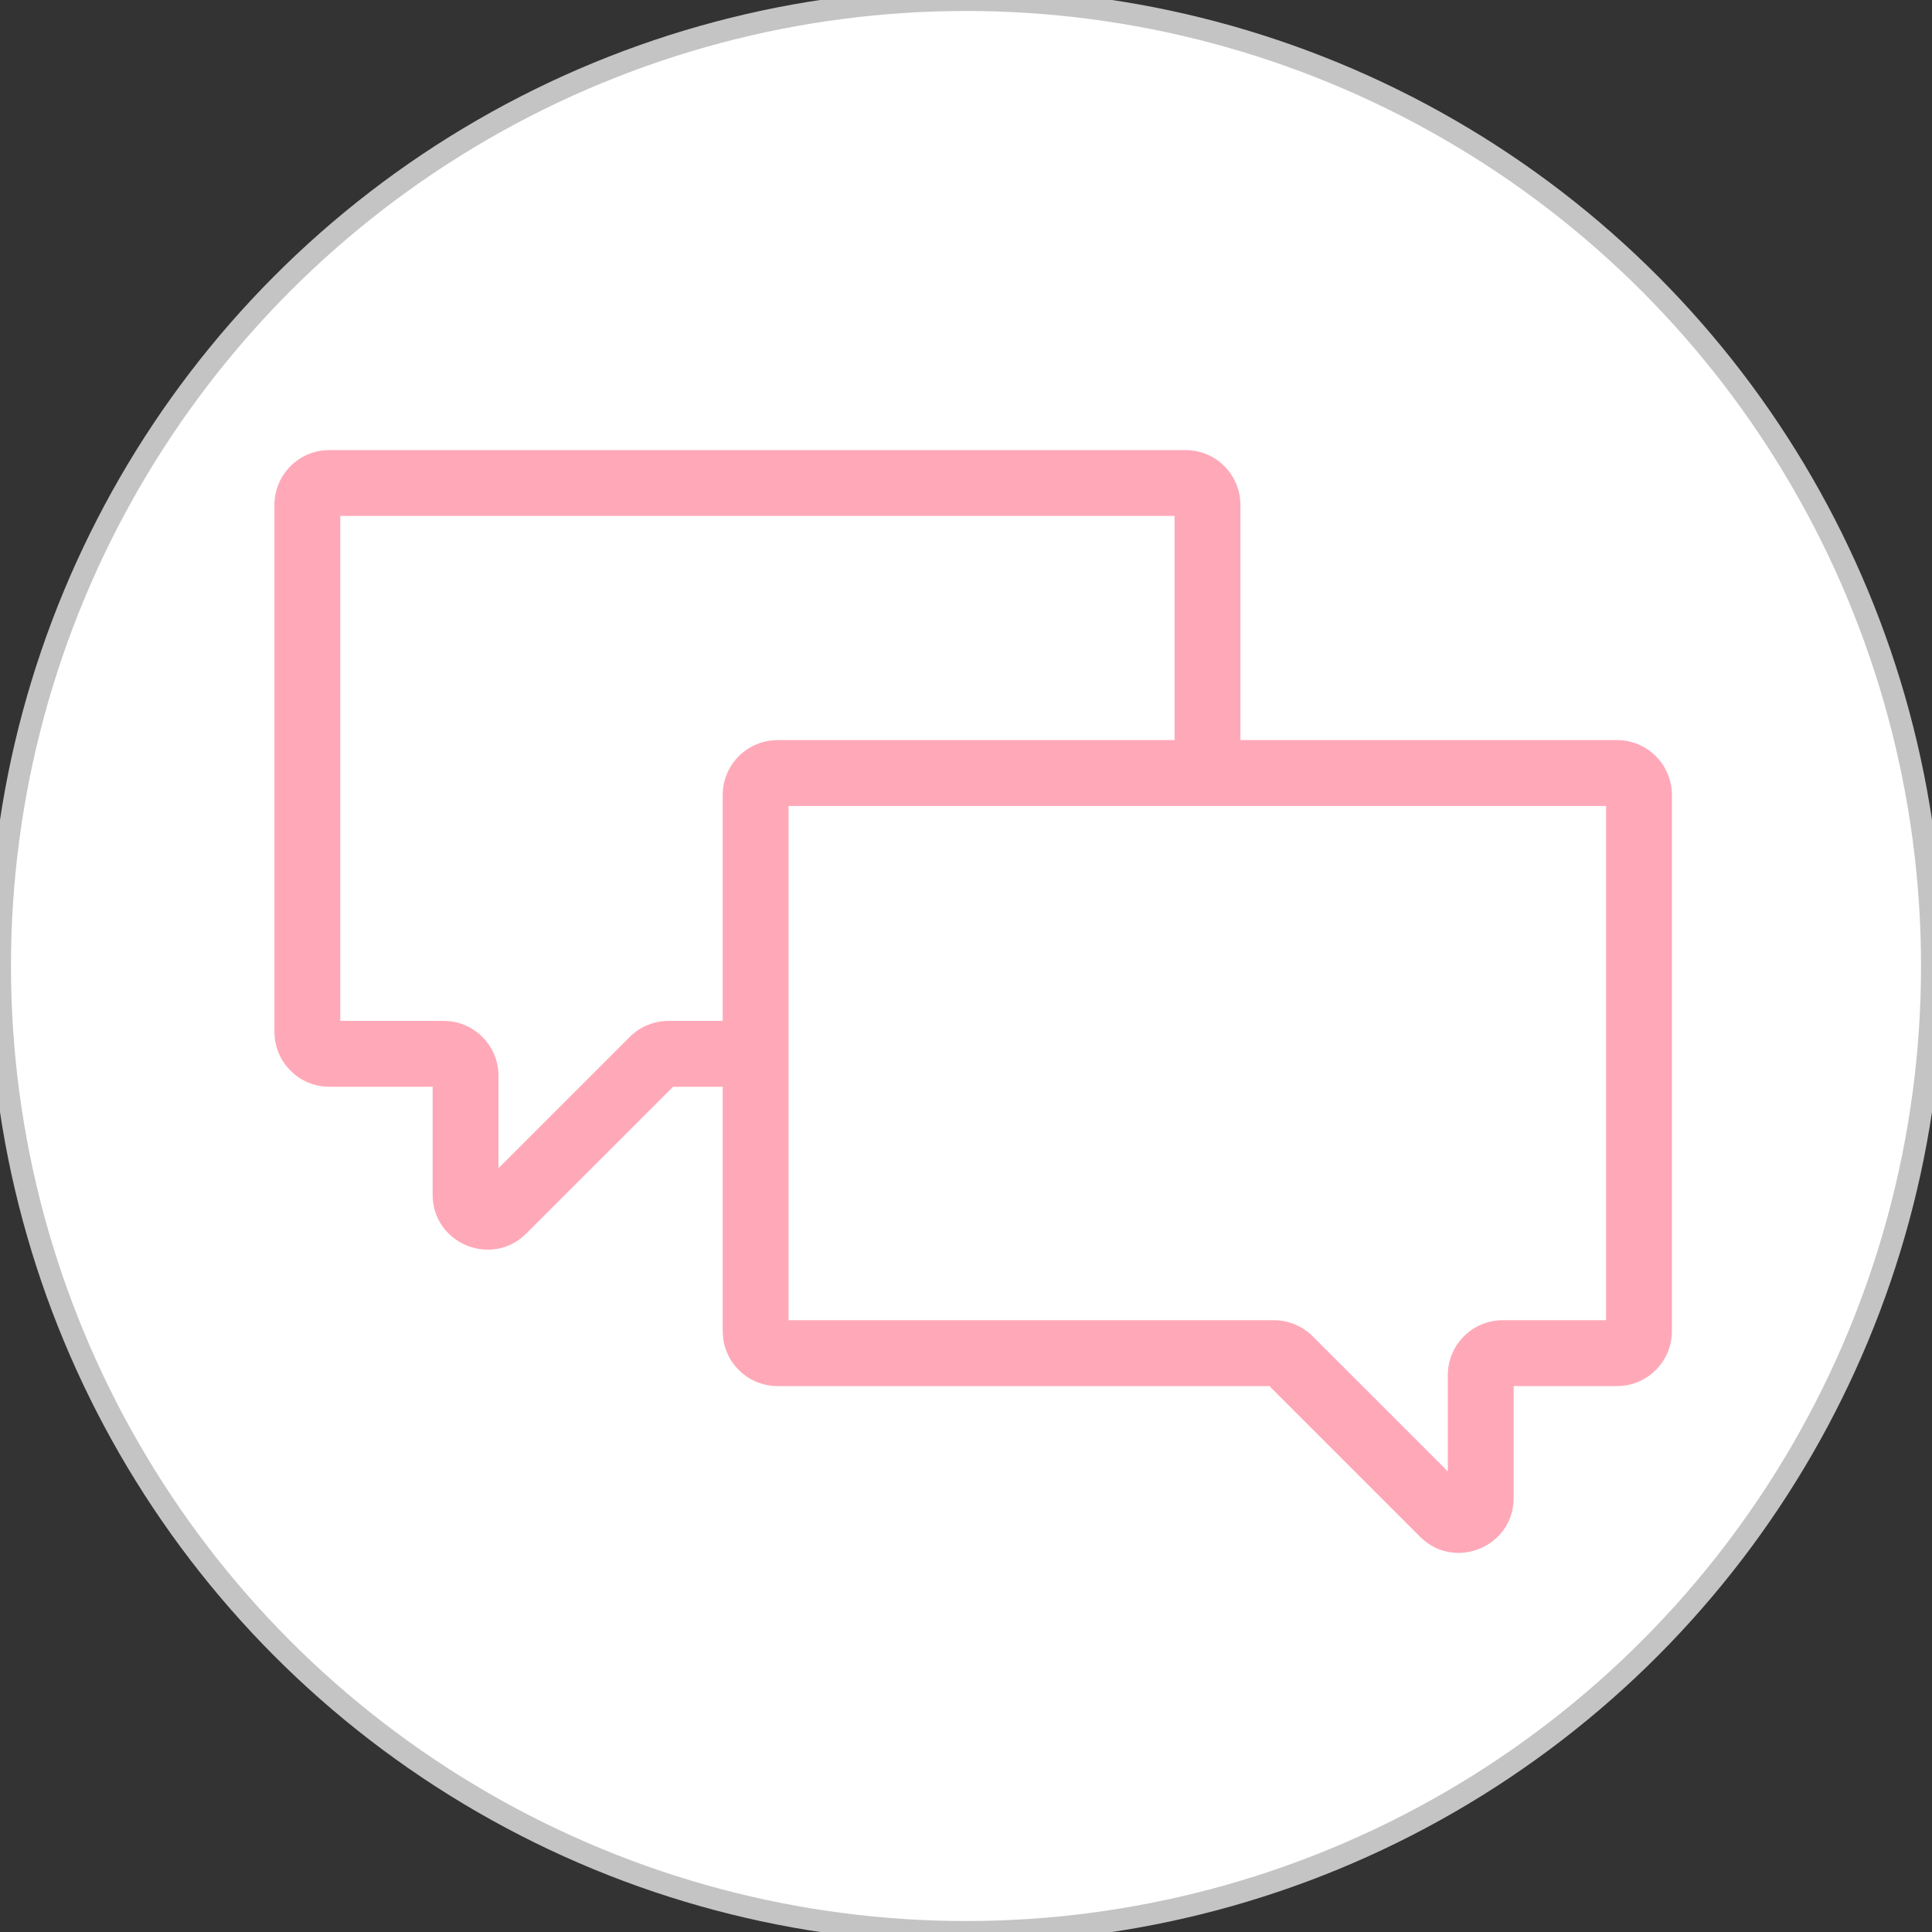 <svg width="88" height="88" viewBox="0 0 88 88" fill="none" xmlns="http://www.w3.org/2000/svg">
<rect x="0" y="0" width="88" height="88" fill="#333333" stroke="none"/>
<circle cx="44" cy="44" r="44" fill="white"/>
<circle cx="44" cy="44" r="44" stroke="#C4C4C4"/>
<path fill-rule="evenodd" clip-rule="evenodd" d="M55 23C55 22.448 54.552 22 54 22H15C14.448 22 14 22.448 14 23V47C14 47.552 14.448 48 15 48H20.206C20.759 48 21.206 48.448 21.206 49V54.416C21.206 55.307 22.284 55.753 22.914 55.123L29.744 48.293C29.931 48.105 30.186 48 30.451 48H54C54.552 48 55 47.552 55 47V23Z" fill="white"/>
<path d="M29.744 48.293L28.683 47.232L29.744 48.293ZM22.914 55.123L23.974 56.184L22.914 55.123ZM15 23.5H54V20.5H15V23.5ZM15.5 47V23H12.5V47H15.5ZM20.206 46.5H15V49.5H20.206V46.5ZM22.706 54.416V49H19.706V54.416H22.706ZM28.683 47.232L21.853 54.062L23.974 56.184L30.805 49.354L28.683 47.232ZM54 46.5H30.451V49.5H54V46.5ZM53.5 23V47H56.5V23H53.5ZM54 49.5C55.381 49.5 56.5 48.381 56.5 47H53.5C53.5 46.724 53.724 46.5 54 46.5V49.5ZM30.805 49.354C30.711 49.447 30.584 49.5 30.451 49.5V46.5C29.788 46.5 29.152 46.763 28.683 47.232L30.805 49.354ZM19.706 54.416C19.706 56.643 22.399 57.759 23.974 56.184L21.853 54.062C22.168 53.748 22.706 53.971 22.706 54.416H19.706ZM20.206 49.5C19.93 49.5 19.706 49.276 19.706 49H22.706C22.706 47.619 21.587 46.5 20.206 46.5V49.5ZM12.5 47C12.5 48.381 13.619 49.5 15 49.5V46.5C15.276 46.5 15.5 46.724 15.5 47H12.5ZM54 23.5C53.724 23.5 53.5 23.276 53.5 23H56.5C56.5 21.619 55.381 20.5 54 20.5V23.5ZM15 20.5C13.619 20.5 12.5 21.619 12.5 23H15.5C15.5 23.276 15.276 23.5 15 23.5V20.5Z" fill="#FFA9B8"/>
<path fill-rule="evenodd" clip-rule="evenodd" d="M34.418 36.211C34.418 35.659 34.865 35.211 35.418 35.211H73.653C74.205 35.211 74.653 35.659 74.653 36.211V60.634C74.653 61.187 74.205 61.634 73.653 61.634H68.446C67.894 61.634 67.446 62.082 67.446 62.634V68.228C67.446 69.119 66.369 69.565 65.739 68.935L58.731 61.927C58.544 61.74 58.289 61.634 58.024 61.634H35.418C34.865 61.634 34.418 61.187 34.418 60.634V36.211Z" fill="white"/>
<path d="M58.731 61.927L59.792 60.867L58.731 61.927ZM65.739 68.935L64.679 69.996L65.739 68.935ZM73.653 36.711H35.418V33.711H73.653V36.711ZM73.153 60.634V36.211H76.153V60.634H73.153ZM68.446 60.134H73.653V63.134H68.446V60.134ZM65.946 68.228V62.634H68.946V68.228H65.946ZM59.792 60.867L66.8 67.874L64.679 69.996L57.671 62.988L59.792 60.867ZM35.418 60.134H58.024V63.134H35.418V60.134ZM35.918 36.211V60.634H32.918V36.211H35.918ZM35.418 63.134C34.037 63.134 32.918 62.015 32.918 60.634H35.918C35.918 60.358 35.694 60.134 35.418 60.134V63.134ZM57.671 62.988C57.764 63.082 57.892 63.134 58.024 63.134V60.134C58.687 60.134 59.323 60.398 59.792 60.867L57.671 62.988ZM68.946 68.228C68.946 70.455 66.254 71.571 64.679 69.996L66.8 67.874C66.485 67.56 65.946 67.783 65.946 68.228H68.946ZM68.446 63.134C68.723 63.134 68.946 62.91 68.946 62.634H65.946C65.946 61.254 67.066 60.134 68.446 60.134V63.134ZM76.153 60.634C76.153 62.015 75.034 63.134 73.653 63.134V60.134C73.377 60.134 73.153 60.358 73.153 60.634H76.153ZM35.418 36.711C35.694 36.711 35.918 36.487 35.918 36.211H32.918C32.918 34.831 34.037 33.711 35.418 33.711V36.711ZM73.653 33.711C75.034 33.711 76.153 34.831 76.153 36.211H73.153C73.153 36.487 73.377 36.711 73.653 36.711V33.711Z" fill="#FFA9B8"/>
</svg>
